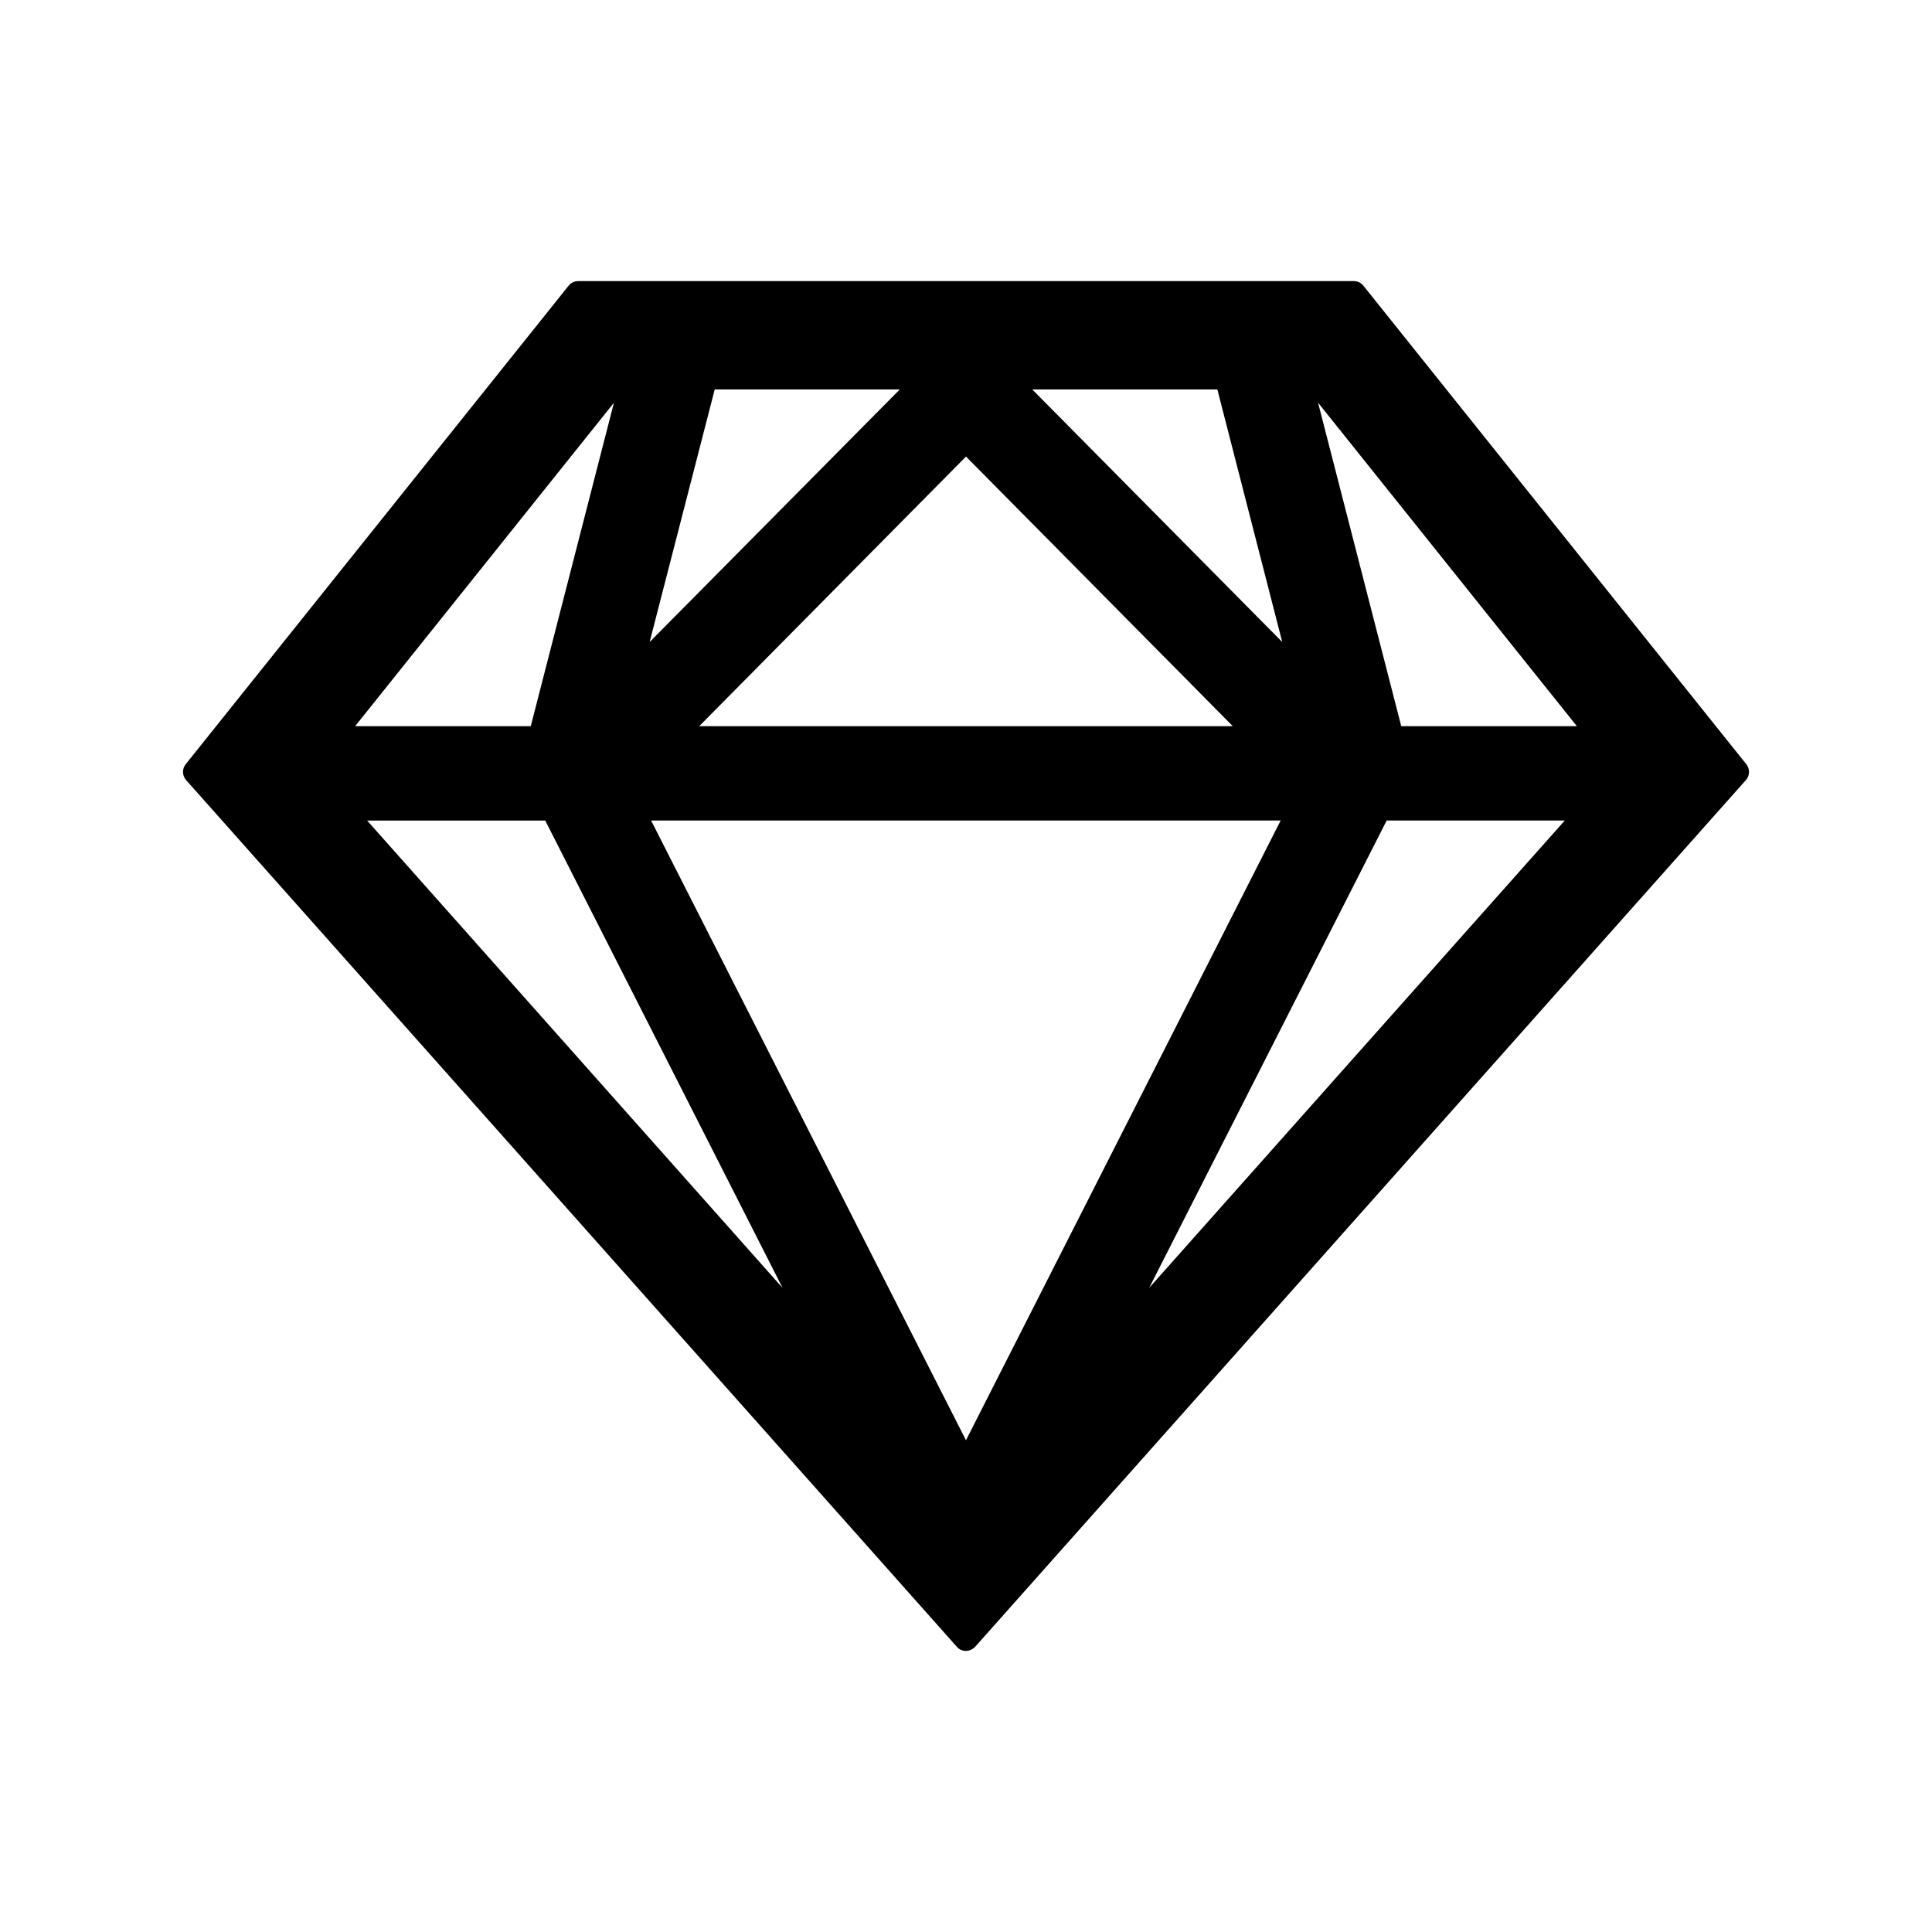 <svg version="1.1" xmlns="http://www.w3.org/2000/svg" width="32" height="32" viewBox="0 0 32 32">
<path fill="currentColor" d="M28.925 12.659l-6.344-7.928c-0.037-0.046-0.093-0.075-0.156-0.075h-12.85c-0.059 0-0.119 0.028-0.156 0.075l-6.344 7.928c-0.027 0.034-0.044 0.078-0.044 0.126 0 0.051 0.019 0.098 0.050 0.134l-0-0 12.769 14.359c0.037 0.044 0.094 0.066 0.15 0.066s0.109-0.025 0.15-0.066l12.769-14.359c0.031-0.036 0.050-0.082 0.050-0.133 0-0.048-0.016-0.092-0.044-0.126l0 0zM20.163 6.45l1.075 4.184-4.141-4.184h3.066zM20.419 12.028h-8.838l4.419-4.466 4.419 4.466zM11.838 6.45h3.066l-4.144 4.184 1.078-4.184zM10.169 6.669l-1.378 5.359h-2.909l4.288-5.359zM6.081 13.591h2.95l3.931 7.741-6.881-7.741zM16 23.856l-5.216-10.266h10.428l-5.213 10.266zM19.034 21.331l3.934-7.741h2.95l-6.884 7.741zM23.209 12.028l-1.378-5.359 4.287 5.359h-2.909z"/>
</svg>
